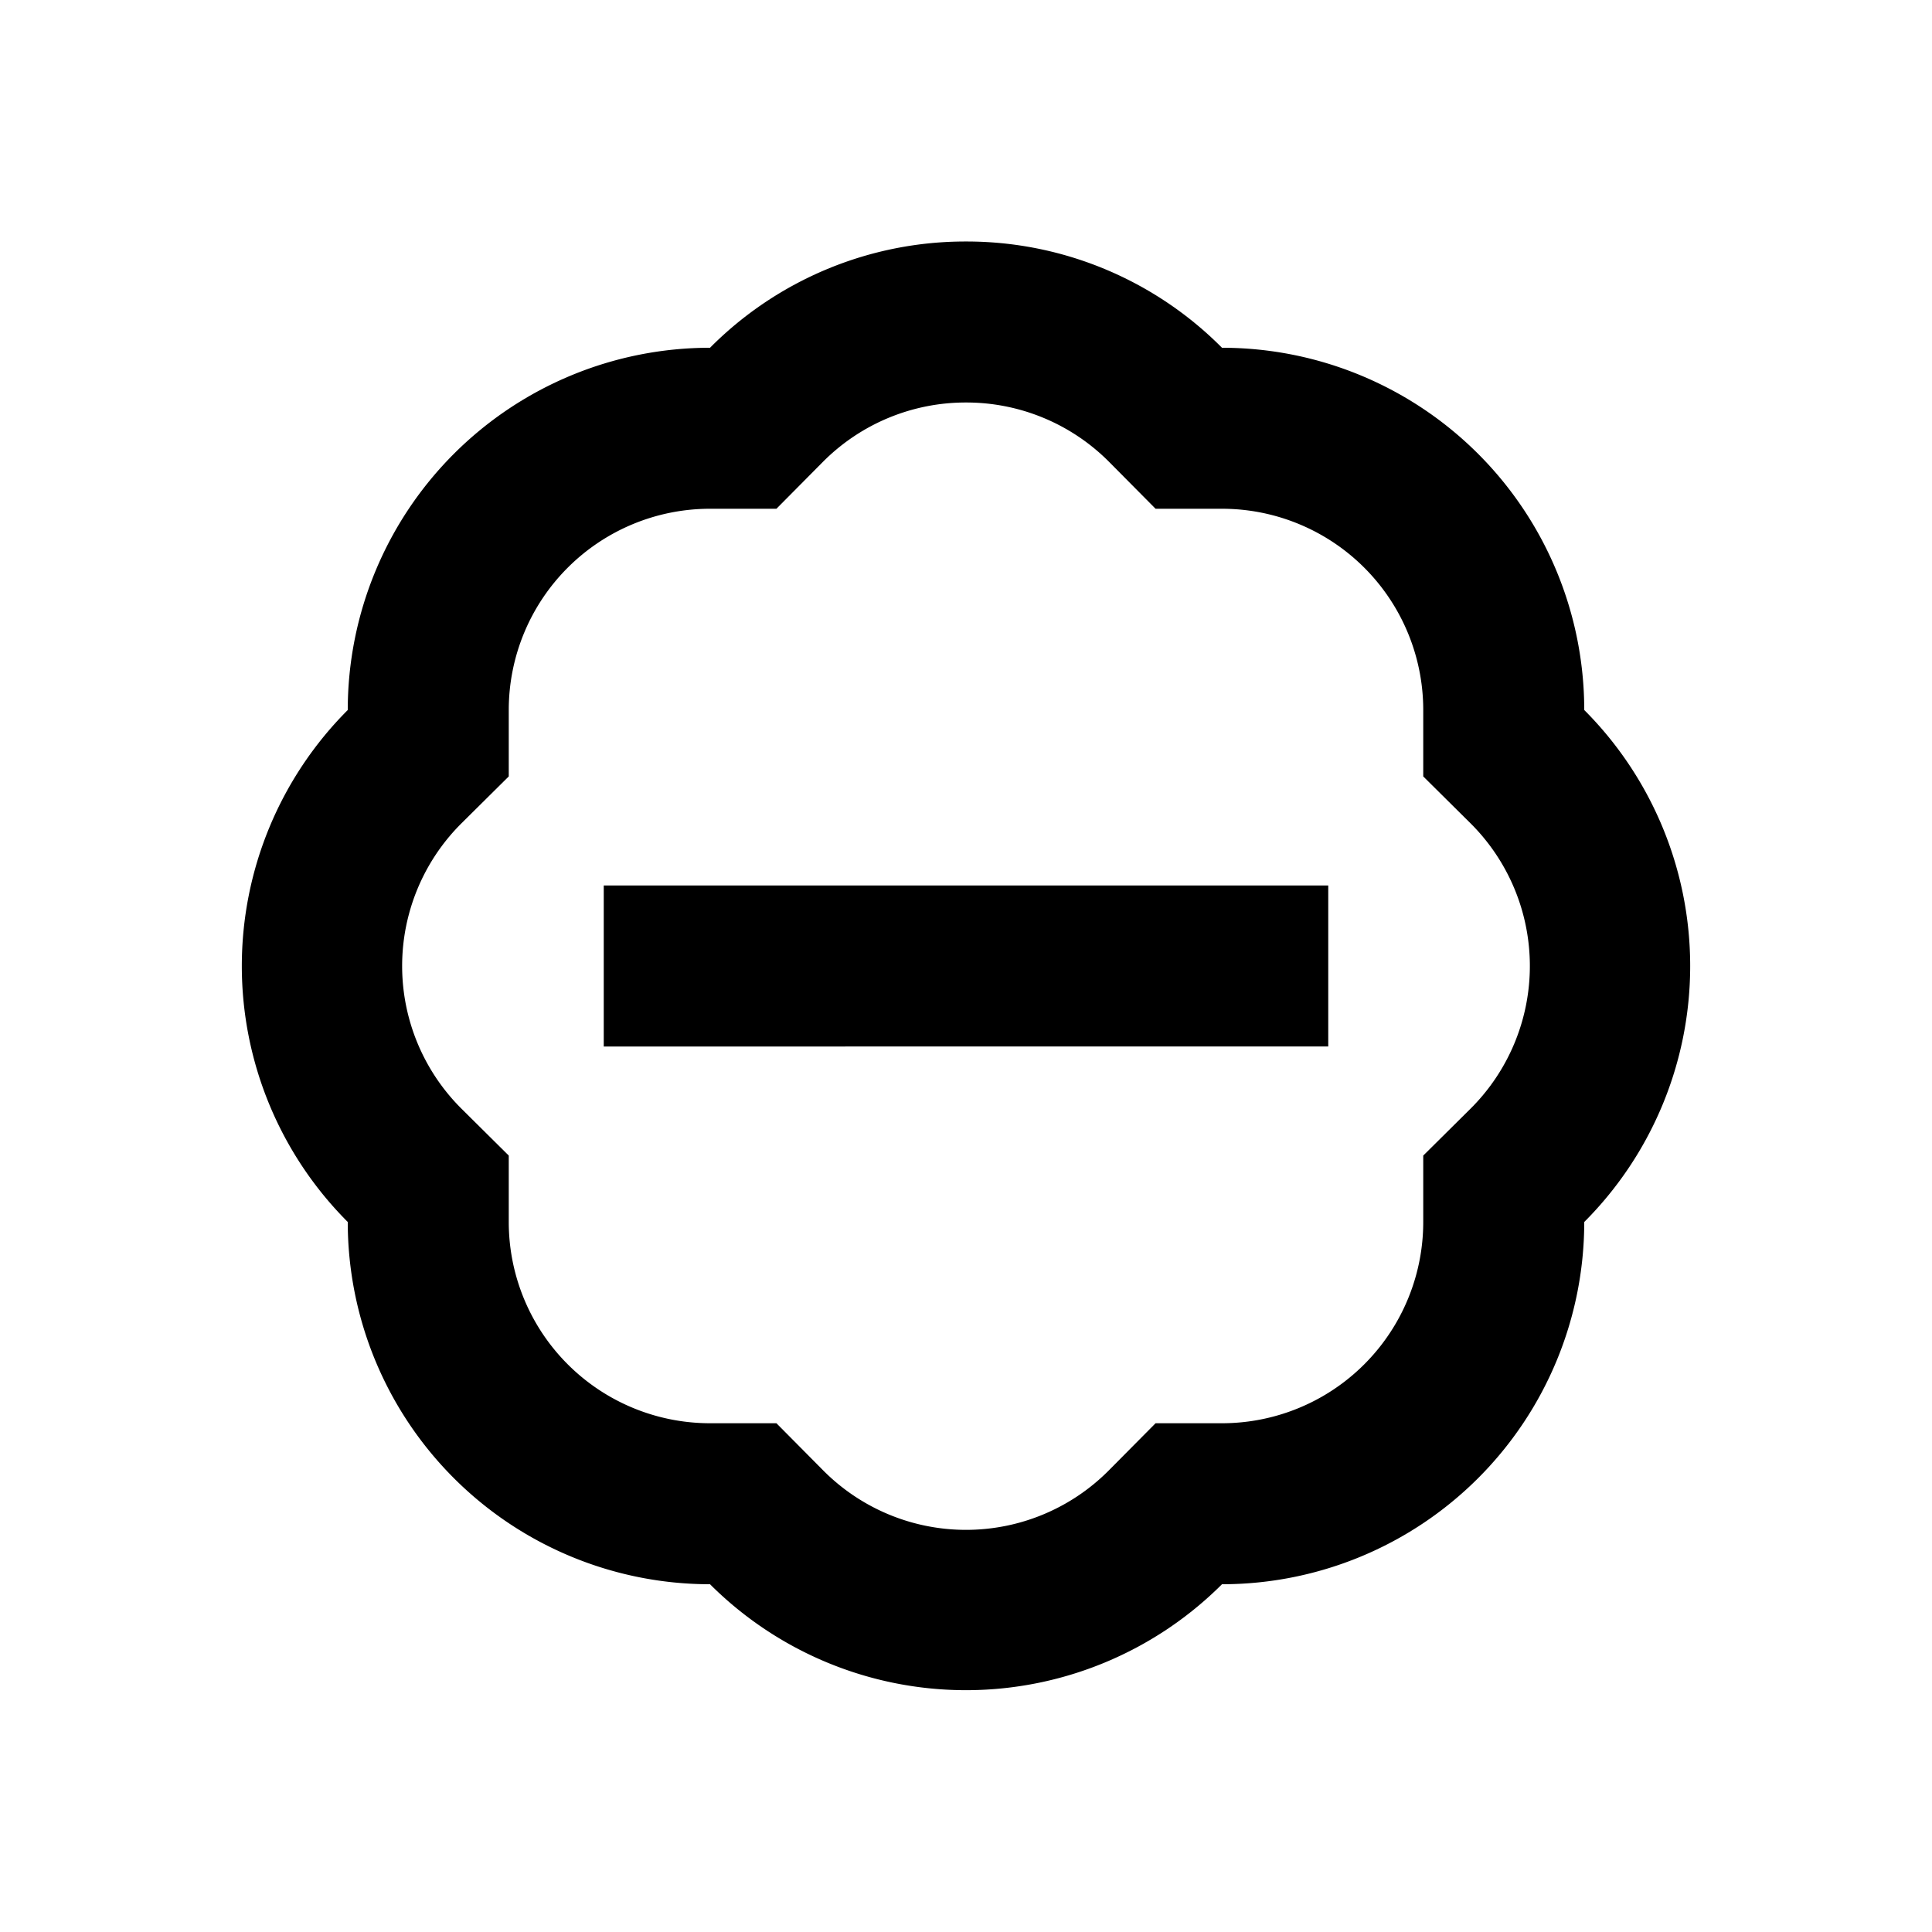 <svg xmlns="http://www.w3.org/2000/svg" viewBox="0 0 48 48"><rect width="48" height="48" style="fill:none"/><path d="M33,22v4H15V22ZM24,10a5,5,0,0,0-3.54,1.46l-1.17,1.18H17.64a5,5,0,0,0-5,5v1.65l-1.18,1.17a5,5,0,0,0,0,7.08l1.18,1.17v1.65a5,5,0,0,0,5,5h1.65l1.17,1.18a5,5,0,0,0,7.08,0l1.17-1.18h1.65a5,5,0,0,0,5-5V28.71l1.18-1.17a5,5,0,0,0,0-7.08l-1.18-1.17V17.64a5,5,0,0,0-5-5H28.71l-1.17-1.18A5,5,0,0,0,24,10m0-4a8.94,8.94,0,0,1,6.36,2.64h0a9,9,0,0,1,9,9,9,9,0,0,1,0,12.72,9,9,0,0,1-9,9,9,9,0,0,1-12.72,0,9,9,0,0,1-9-9,9,9,0,0,1,0-12.72,9,9,0,0,1,9-9A8.94,8.94,0,0,1,24,6Z"/></svg>
